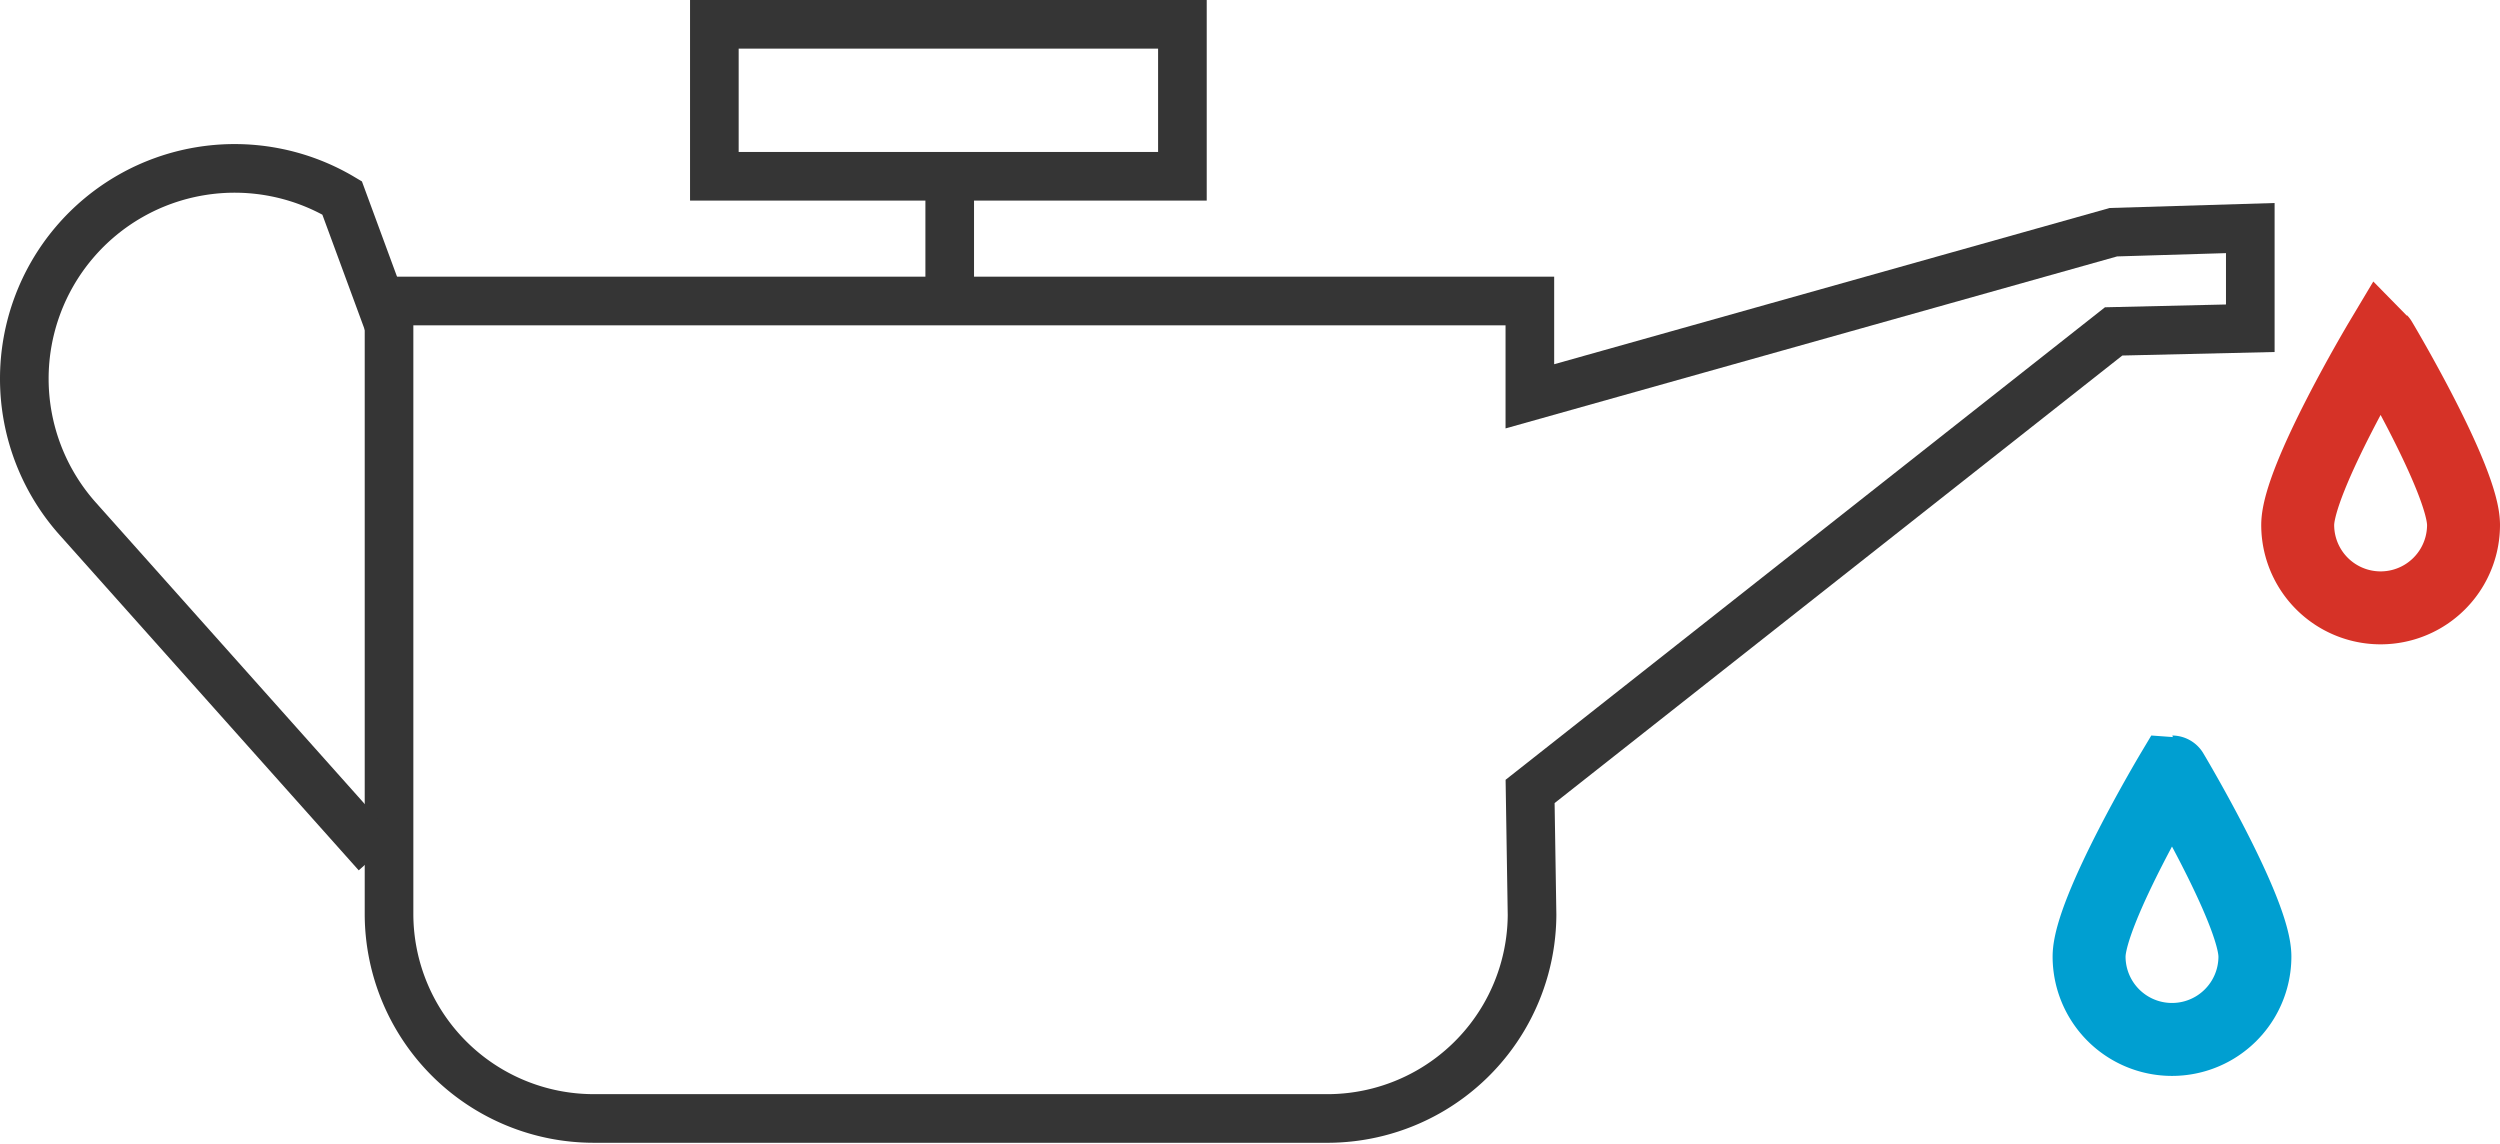 <svg id="icon" xmlns="http://www.w3.org/2000/svg" viewBox="0 0 102.82 47.04"><title>1</title><path d="M54.5,46H24.42A8.42,8.42,0,0,1,16,37.63V12.38H62.92v3.92l24-6.75,5.63-.17V13.5l-5.62.13-24,18.92,0.08,5.08A8.42,8.42,0,0,1,54.5,46Z" style="fill:none;stroke:#353535;stroke-miterlimit:10;stroke-width:2px"/><path d="M16,13.38L14.07,8.14A8.65,8.65,0,0,0,1,15.58H1a8.65,8.65,0,0,0,2.2,5.76L15.5,35.13" style="fill:none;stroke:#353535;stroke-miterlimit:10;stroke-width:2px"/><rect x="29.38" y="1" width="19.25" height="6.25" style="fill:none;stroke:#353535;stroke-miterlimit:10;stroke-width:2px"/><line x1="39.06" y1="7.31" x2="39.06" y2="12.63" style="fill:none;stroke:#353535;stroke-miterlimit:10;stroke-width:2px"/><path d="M101.32,21.59a3.41,3.41,0,1,1-6.82,0c0-1.88,3.41-7.59,3.41-7.59S101.32,19.71,101.32,21.59Z" style="fill:none;stroke:#d63227;stroke-miterlimit:10;stroke-width:3px"/><path d="M92.74,39.34a3.41,3.41,0,1,1-6.82,0c0-1.88,3.41-7.59,3.41-7.59S92.74,37.46,92.74,39.34Z" style="fill:none;stroke:#009fd1;stroke-miterlimit:10;stroke-width:3px"/></svg>